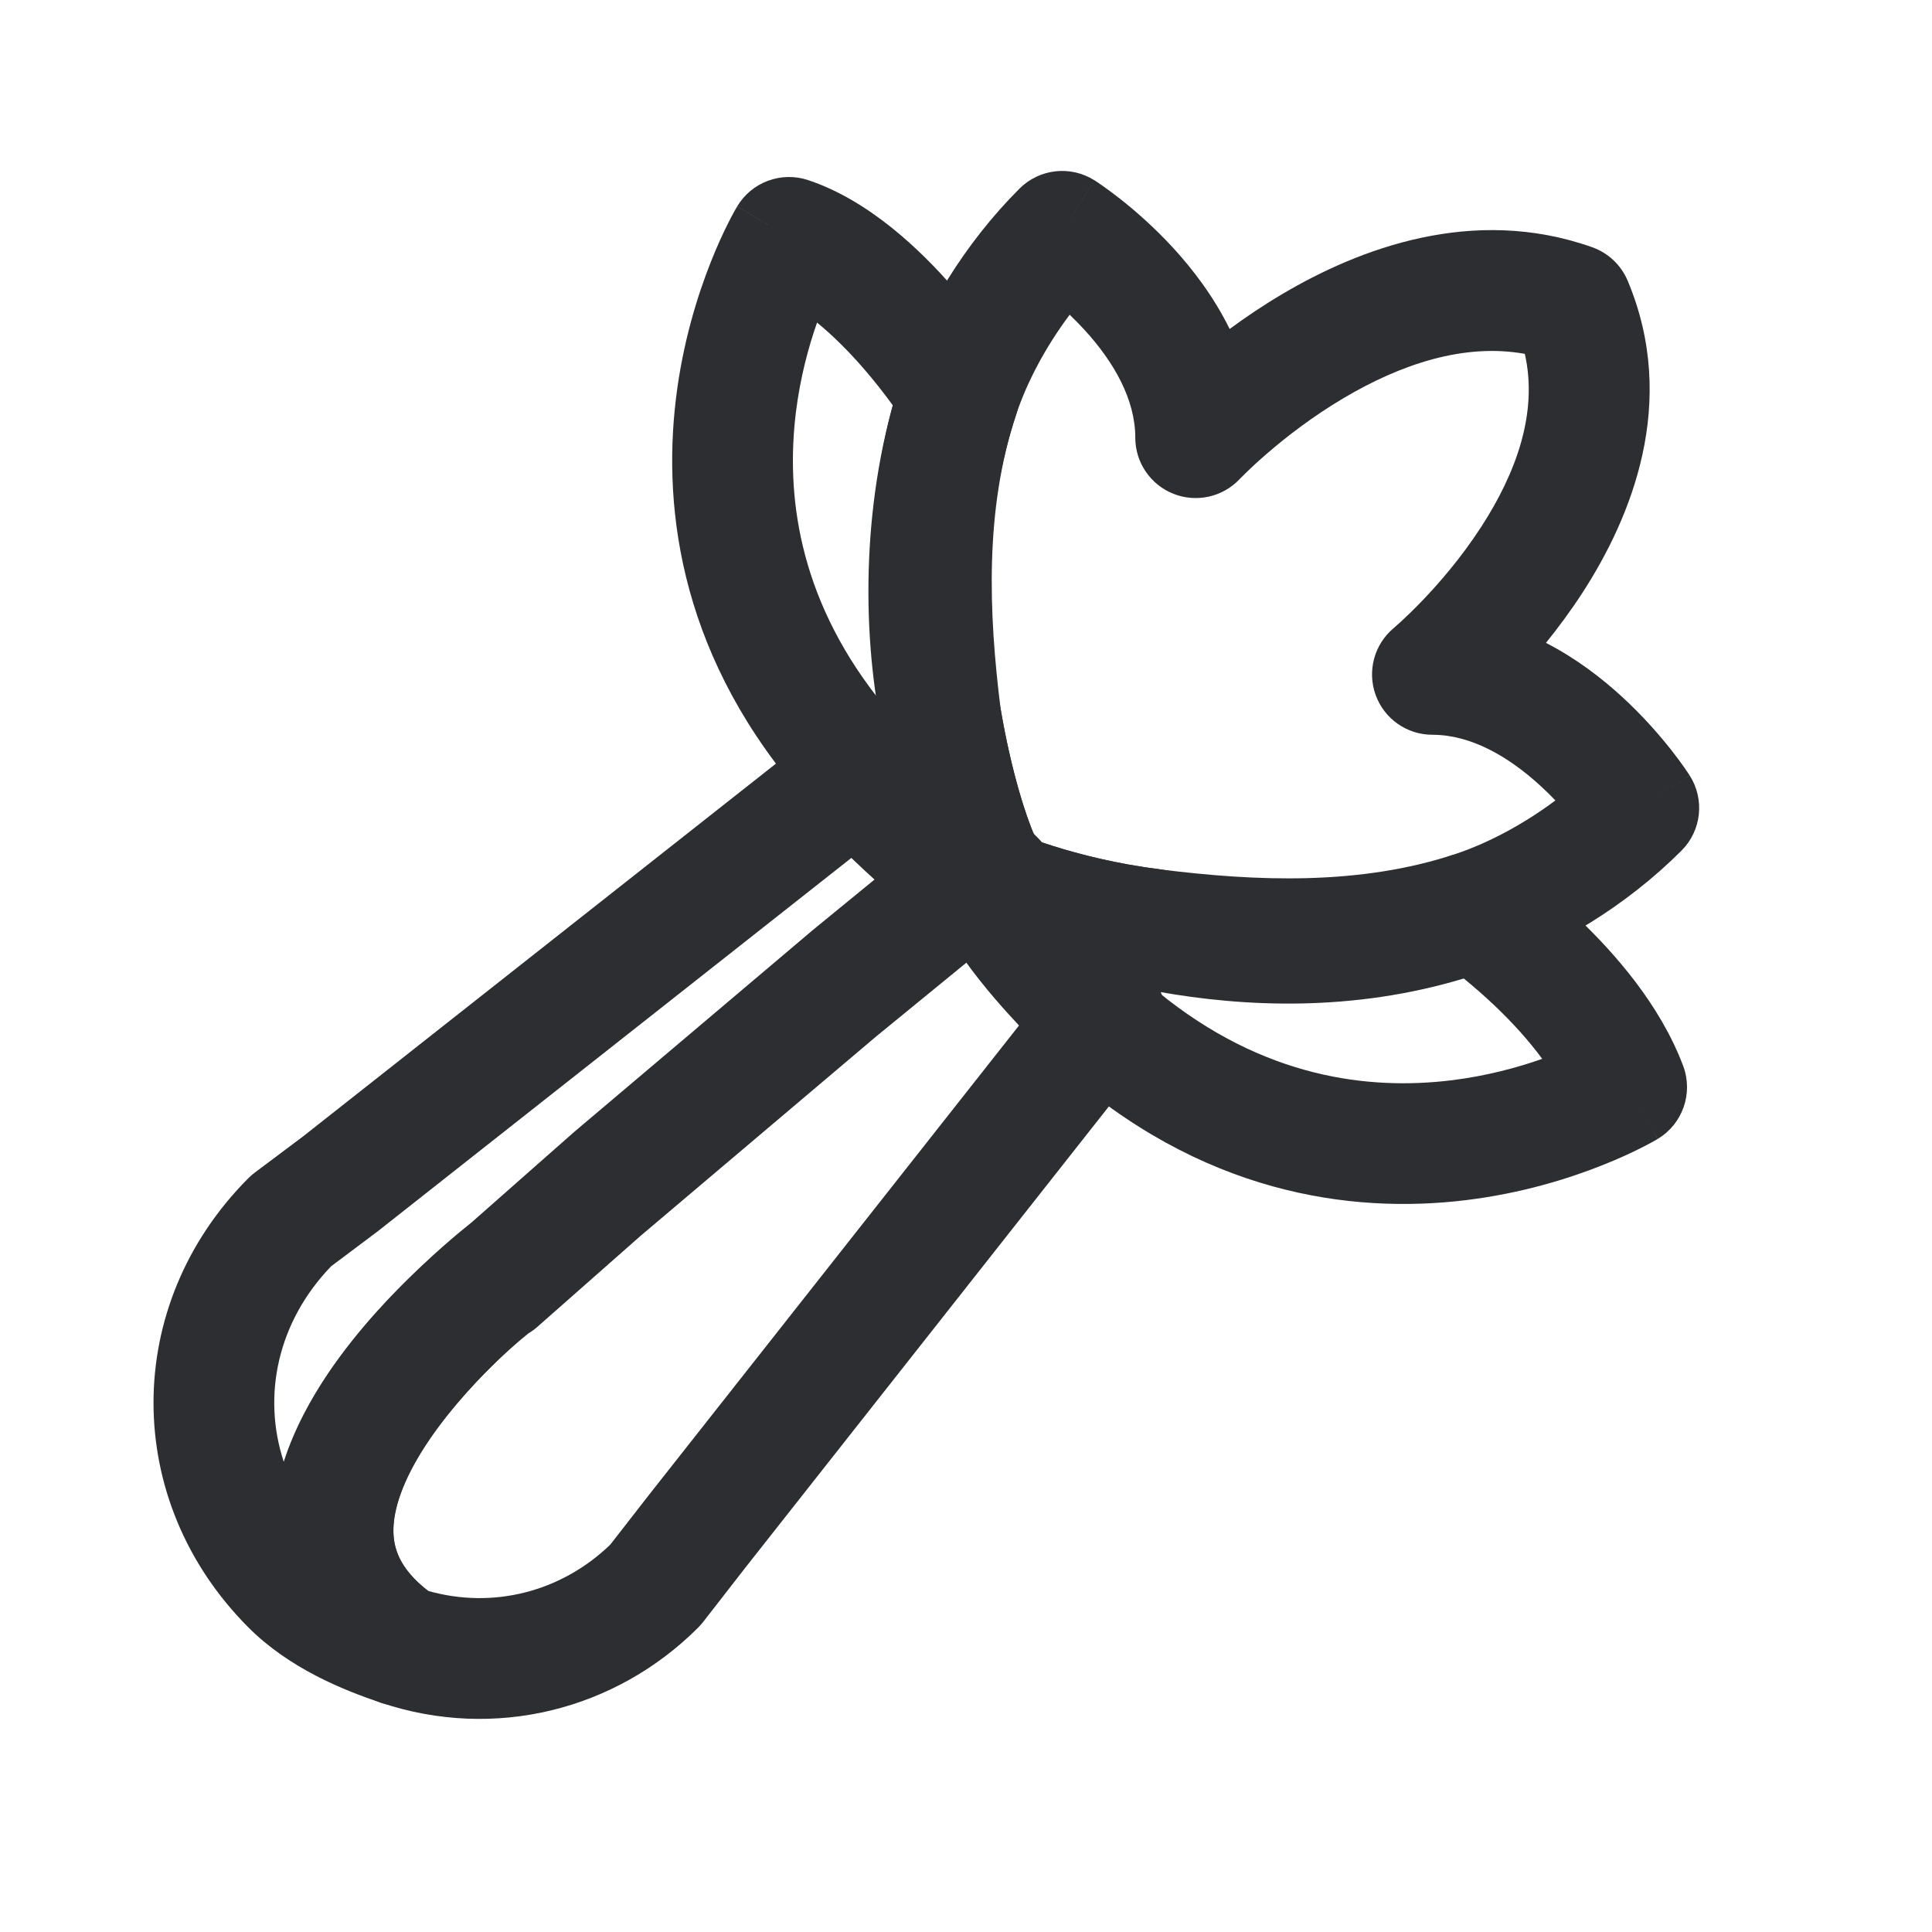 <svg width="32" height="32" viewBox="0 0 32 32" fill="none" xmlns="http://www.w3.org/2000/svg">
    <path fill-rule="evenodd" clip-rule="evenodd" d="M17.084 14.556C17.094 14.867 16.959 15.165 16.718 15.363L14.512 17.167L10.606 20.473L8.904 21.974C8.858 22.015 8.809 22.051 8.757 22.081C8.747 22.089 8.736 22.098 8.724 22.108C8.628 22.185 8.476 22.315 8.293 22.486C7.924 22.832 7.462 23.319 7.098 23.858C6.722 24.414 6.52 24.92 6.514 25.326C6.509 25.648 6.62 26.027 7.206 26.436C7.614 26.72 7.751 27.261 7.528 27.705C7.305 28.149 6.789 28.362 6.318 28.205C5.679 27.992 4.79 27.631 4.117 26.958C2.018 24.858 2.018 21.611 4.117 19.511C4.151 19.478 4.187 19.447 4.224 19.419L5.019 18.823L13.555 12.094C13.953 11.78 14.523 11.814 14.882 12.172C15.396 12.687 16.041 13.329 16.666 13.775C16.919 13.956 17.074 14.245 17.084 14.556ZM14.101 14.21L6.248 20.401L6.229 20.415L5.485 20.973C4.6 21.891 4.338 23.114 4.7 24.212C4.876 23.662 5.155 23.16 5.441 22.737C5.919 22.032 6.494 21.431 6.926 21.027C7.144 20.823 7.333 20.661 7.467 20.553C7.531 20.501 7.592 20.453 7.643 20.418C7.646 20.415 7.65 20.412 7.655 20.409L9.29 18.966L9.306 18.953L13.227 15.635L13.239 15.624L14.506 14.588C14.366 14.461 14.23 14.334 14.101 14.21Z" fill="#2D2E32" />
    <path fill-rule="evenodd" clip-rule="evenodd" d="M15.652 13.613C16.05 13.288 16.629 13.317 16.993 13.68L17.194 13.881C17.251 13.939 17.302 14.004 17.344 14.074C17.879 14.966 18.406 15.496 19.003 16.093C19.362 16.451 19.395 17.021 19.081 17.419L12.348 25.962L11.646 26.865C11.62 26.897 11.593 26.928 11.564 26.958C10.195 28.326 8.193 28.83 6.318 28.205C6.227 28.174 6.141 28.131 6.062 28.076C4.989 27.329 4.496 26.349 4.517 25.286C4.537 24.309 4.991 23.408 5.469 22.708C5.959 21.991 6.552 21.373 7.009 20.944C7.24 20.726 7.442 20.551 7.589 20.428C7.662 20.367 7.721 20.319 7.764 20.285C7.78 20.272 7.794 20.261 7.805 20.252L9.491 18.765L9.507 18.751L13.428 15.434L13.44 15.423L15.652 13.613ZM9.051 21.817L9.044 21.823L9.01 21.849C8.979 21.874 8.931 21.913 8.871 21.963C8.75 22.064 8.577 22.214 8.38 22.4C7.979 22.777 7.498 23.284 7.12 23.836C6.731 24.406 6.525 24.919 6.517 25.327C6.511 25.627 6.605 25.975 7.09 26.35C8.171 26.657 9.301 26.363 10.108 25.584L10.775 24.727L16.968 16.871C16.686 16.569 16.397 16.231 16.105 15.827L14.713 16.966L10.807 20.271L9.105 21.773C9.088 21.788 9.07 21.802 9.052 21.817C9.052 21.817 9.052 21.816 9.052 21.817L9.051 21.817Z" fill="#2D2E32" />
    <path fill-rule="evenodd" clip-rule="evenodd" d="M26.372 4.095C26.637 4.189 26.851 4.391 26.96 4.651C27.805 6.665 27.019 8.57 26.211 9.817C26.013 10.122 25.806 10.4 25.606 10.648C26.112 10.908 26.536 11.238 26.864 11.539C27.215 11.861 27.49 12.18 27.678 12.418C27.772 12.538 27.846 12.639 27.898 12.713C27.924 12.75 27.944 12.78 27.959 12.803L27.977 12.83L27.983 12.839L27.986 12.843L27.986 12.844C27.987 12.845 27.987 12.845 27.144 13.382L27.987 12.845C28.239 13.241 28.182 13.758 27.851 14.089C26.939 15.001 25.801 15.688 24.745 16.04C22.716 16.716 20.622 16.591 18.977 16.385C18.1 16.276 17.361 16.084 16.839 15.919C16.577 15.837 16.368 15.76 16.221 15.703C16.147 15.674 16.089 15.65 16.047 15.632C16.026 15.623 16.009 15.616 15.997 15.61L15.981 15.604L15.976 15.601L15.974 15.6L15.973 15.6C15.973 15.6 15.972 15.6 16.386 14.689C15.679 15.396 15.679 15.396 15.678 15.396L15.676 15.393L15.673 15.391L15.668 15.385L15.655 15.372C15.647 15.363 15.638 15.353 15.629 15.343C15.611 15.322 15.591 15.298 15.57 15.27C15.529 15.215 15.484 15.146 15.441 15.061C15.386 14.949 15.337 14.815 15.309 14.659C15.066 14.106 14.787 13.181 14.598 12.054C14.271 10.407 14.27 8.224 14.935 6.23C15.287 5.174 15.974 4.036 16.886 3.124C17.217 2.793 17.734 2.736 18.13 2.988L17.593 3.831C18.13 2.988 18.129 2.987 18.13 2.988L18.132 2.989L18.135 2.991L18.145 2.997L18.172 3.015C18.195 3.03 18.225 3.051 18.262 3.077C18.336 3.129 18.437 3.203 18.557 3.297C18.795 3.485 19.114 3.76 19.436 4.111C19.752 4.456 20.101 4.908 20.367 5.449C20.628 5.257 20.921 5.058 21.243 4.868C22.507 4.121 24.397 3.394 26.372 4.095ZM20.533 7.935C20.252 8.233 19.817 8.33 19.436 8.179C19.055 8.028 18.804 7.66 18.804 7.25C18.804 6.611 18.445 5.99 17.961 5.462C17.879 5.373 17.797 5.289 17.717 5.213C17.312 5.754 17.007 6.337 16.832 6.862C16.293 8.48 16.289 10.311 16.562 11.678C16.565 11.689 16.567 11.699 16.568 11.71C16.756 12.835 17.027 13.625 17.171 13.922C17.25 13.95 17.34 13.98 17.441 14.012C17.874 14.149 18.492 14.309 19.225 14.401C20.796 14.597 22.522 14.673 24.113 14.143C24.638 13.967 25.221 13.662 25.762 13.258C25.686 13.178 25.602 13.095 25.513 13.014C24.985 12.53 24.364 12.17 23.725 12.17C23.304 12.17 22.928 11.907 22.785 11.511C22.642 11.116 22.761 10.673 23.084 10.403C23.084 10.403 23.084 10.403 23.084 10.403C23.084 10.403 23.084 10.403 23.085 10.403C23.085 10.403 23.085 10.403 23.085 10.403L23.087 10.401L23.108 10.382C23.128 10.365 23.16 10.336 23.202 10.298C23.285 10.222 23.406 10.106 23.55 9.957C23.839 9.657 24.206 9.232 24.532 8.729C25.118 7.825 25.475 6.83 25.256 5.861C24.247 5.678 23.196 6.037 22.261 6.59C21.741 6.897 21.302 7.239 20.993 7.506C20.839 7.638 20.72 7.75 20.641 7.827C20.601 7.865 20.572 7.894 20.554 7.913L20.535 7.932L20.533 7.935C20.533 7.934 20.533 7.935 20.533 7.935ZM23.725 11.17L23.085 10.403C23.085 10.403 23.085 10.403 23.085 10.403C23.085 10.402 23.09 10.409 23.725 11.17ZM16.386 14.689L15.678 15.396C15.763 15.48 15.864 15.55 15.973 15.6L16.386 14.689Z" fill="#2D2E32" />
    <path fill-rule="evenodd" clip-rule="evenodd" d="M13.533 5.343C13.392 5.745 13.252 6.257 13.181 6.842C13.023 8.154 13.201 9.85 14.538 11.559C14.383 10.126 14.327 8.412 14.788 6.714C14.66 6.538 14.49 6.316 14.288 6.085C14.046 5.808 13.789 5.552 13.533 5.343ZM15.883 6.546L16.734 6.019C16.89 6.272 16.926 6.58 16.832 6.862C16.304 8.446 16.377 10.164 16.572 11.73C16.749 12.785 17 13.542 17.147 13.871C17.222 13.985 17.279 14.117 17.309 14.265C17.355 14.496 17.32 14.697 17.272 14.842C17.225 14.983 17.16 15.088 17.113 15.153C17.089 15.187 17.065 15.216 17.045 15.239C17.035 15.251 17.026 15.261 17.017 15.271L17.004 15.284L16.998 15.29L16.995 15.293L16.994 15.294C16.994 15.295 16.993 15.296 16.286 14.589L16.993 15.296C16.602 15.686 15.969 15.686 15.579 15.296L15.428 15.145C15.38 15.11 15.332 15.074 15.284 15.038C14.614 14.539 13.864 13.98 13.386 13.298C11.289 10.949 10.968 8.479 11.196 6.601C11.309 5.668 11.556 4.885 11.775 4.335C11.884 4.059 11.988 3.839 12.067 3.683C12.106 3.605 12.14 3.543 12.164 3.499C12.177 3.476 12.187 3.458 12.195 3.445L12.205 3.428L12.208 3.422L12.21 3.419L12.21 3.418C12.211 3.418 12.211 3.417 13.068 3.932L12.211 3.417C12.452 3.015 12.94 2.835 13.385 2.983C14.405 3.323 15.256 4.152 15.795 4.77C16.08 5.096 16.311 5.403 16.471 5.629C16.552 5.742 16.615 5.837 16.659 5.904C16.682 5.938 16.699 5.965 16.712 5.984L16.726 6.008L16.731 6.015L16.733 6.018L16.734 6.019C16.734 6.02 16.734 6.019 15.883 6.546Z" fill="#2D2E32" />
    <path fill-rule="evenodd" clip-rule="evenodd" d="M15.579 13.881C15.969 13.491 16.602 13.491 16.993 13.881L17.093 13.982C17.484 14.373 17.484 15.006 17.093 15.396C16.703 15.787 16.07 15.787 15.679 15.396L15.579 15.296C15.188 14.905 15.188 14.272 15.579 13.881Z" fill="#2D2E32" />
    <path fill-rule="evenodd" clip-rule="evenodd" d="M15.579 13.881C15.969 13.491 16.602 13.491 16.993 13.881L17.093 13.982C17.484 14.373 17.484 15.006 17.093 15.396C16.703 15.787 16.07 15.787 15.679 15.396L15.579 15.296C15.188 14.905 15.188 14.272 15.579 13.881Z" fill="#2D2E32" />
    <path fill-rule="evenodd" clip-rule="evenodd" d="M24.245 16.207C22.404 16.762 20.614 16.682 19.175 16.424C20.931 17.864 22.685 18.057 24.032 17.894C24.624 17.822 25.14 17.68 25.544 17.538C25.317 17.229 25.046 16.933 24.769 16.669C24.578 16.486 24.395 16.33 24.245 16.207ZM26.943 18.007L27.457 18.864C27.871 18.616 28.048 18.107 27.879 17.656C27.498 16.64 26.74 15.785 26.15 15.222C25.845 14.931 25.562 14.696 25.354 14.533C25.249 14.451 25.163 14.387 25.101 14.342C25.07 14.319 25.045 14.302 25.027 14.289L25.005 14.274L24.998 14.269L24.996 14.267L24.995 14.266C24.994 14.266 24.994 14.266 24.429 15.091L24.084 14.153C22.406 14.771 20.698 14.692 19.297 14.412C19.273 14.407 19.249 14.403 19.225 14.4C18.493 14.309 17.874 14.149 17.441 14.012C17.226 13.944 17.058 13.882 16.948 13.839C16.893 13.818 16.852 13.801 16.827 13.79L16.801 13.779L16.798 13.778C16.798 13.778 16.799 13.778 16.799 13.778C16.799 13.778 16.8 13.778 16.8 13.779L16.386 14.689C16.8 13.779 16.8 13.779 16.8 13.779C16.8 13.778 16.799 13.778 16.799 13.778C16.799 13.778 16.798 13.778 16.798 13.778C16.798 13.778 16.798 13.777 16.798 13.778C16.406 13.601 15.943 13.694 15.651 14.011C15.359 14.328 15.303 14.797 15.512 15.175C16.083 16.203 16.87 16.99 17.46 17.579C17.47 17.589 17.479 17.598 17.489 17.608C17.501 17.62 17.513 17.631 17.525 17.642C19.889 19.781 22.382 20.108 24.273 19.879C25.207 19.766 25.989 19.519 26.539 19.3C26.815 19.191 27.036 19.087 27.191 19.008C27.269 18.969 27.331 18.936 27.376 18.911C27.398 18.898 27.416 18.888 27.43 18.88L27.447 18.87L27.453 18.867L27.455 18.865L27.456 18.865C27.457 18.864 27.457 18.864 26.943 18.007ZM18.885 16.176C18.277 15.568 17.681 14.961 17.26 14.203L16.386 14.689C15.972 15.599 15.973 15.599 15.973 15.6L15.974 15.6L15.976 15.601L15.981 15.603L15.997 15.61C16.009 15.616 16.026 15.623 16.047 15.632C16.089 15.649 16.147 15.674 16.221 15.702C16.368 15.76 16.577 15.836 16.839 15.919C17.305 16.066 17.943 16.234 18.697 16.347L18.196 16.901L18.743 16.354C18.808 16.363 18.874 16.372 18.94 16.38C18.928 16.378 18.916 16.376 18.905 16.373M18.885 16.176C18.891 16.182 18.897 16.188 18.903 16.194L18.743 16.354C18.728 16.351 18.712 16.349 18.697 16.347L18.867 16.159C18.873 16.165 18.879 16.17 18.885 16.176ZM26.429 17.148L26.431 17.148L26.432 17.147C26.432 17.147 26.432 17.147 26.432 17.147M26.432 17.147C26.432 17.147 26.431 17.148 26.429 17.148L26.432 17.147Z" fill="#2D2E32" />
</svg>
    